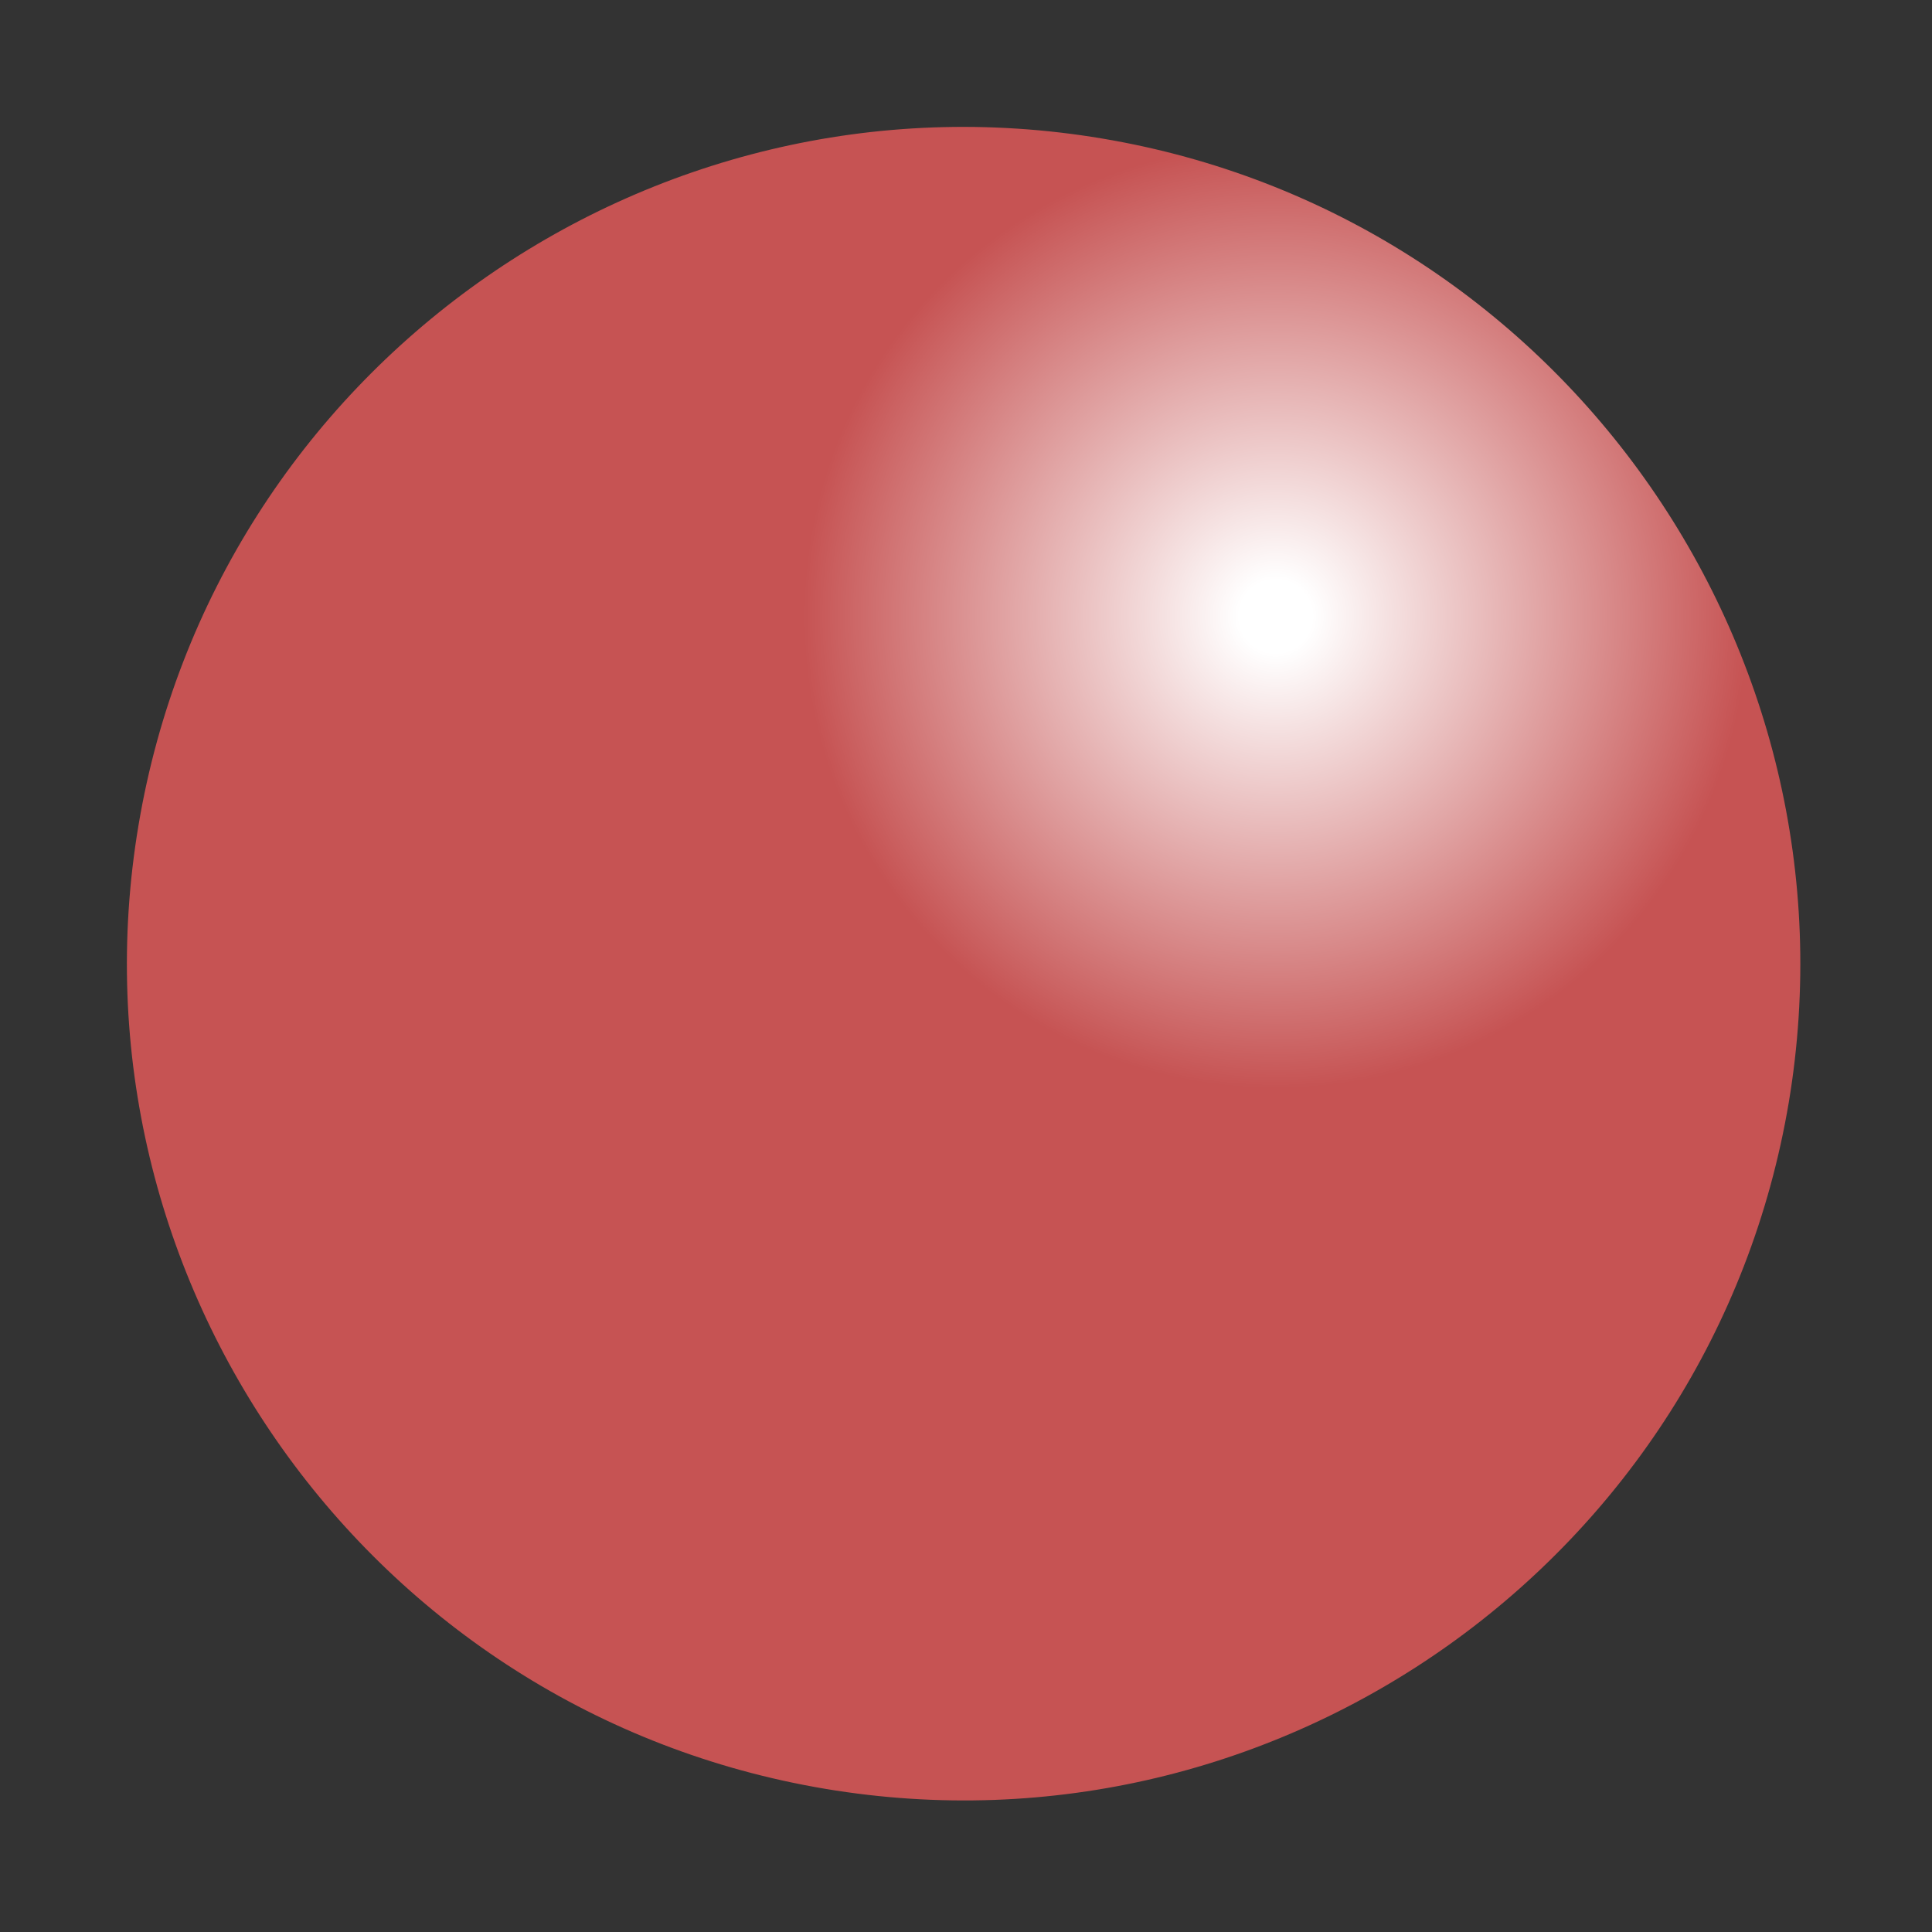 <svg width="762" height="762" viewBox="-50 -50 762 762" fill="none" xmlns="http://www.w3.org/2000/svg">
    <rect x="-50" y="-50" width="762" height="762" fill="#333333" stroke="none"/>
    <path
        d="M4.634 275.446C-25.496 454.922 95.969 625.397 275.445 655.527C454.921 685.657 625.396 564.192 655.526 384.716C685.49 205.212 564.026 34.737 384.715 4.635C205.239 -25.495 34.764 95.97 4.634 275.446Z"
        fill="url(#paint0_radial_1467_0)" />
    <defs>
        <radialGradient id="paint0_radial_1467_0" cx="0" cy="0" r="1" gradientUnits="userSpaceOnUse"
            gradientTransform="translate(452.155 193.511) rotate(138.09) scale(529.332 529.332)">
            <stop offset="0.027" stop-color="#FFFFFF" />
            <stop offset="0.35" stop-color="#C65353">
                <animate attributeName="stop-color" values="red;orange;yellow;green;blue;indigo;violet;red" dur="7s"
                    repeatCount="indefinite" />
            </stop>
        </radialGradient>
    </defs>
</svg>